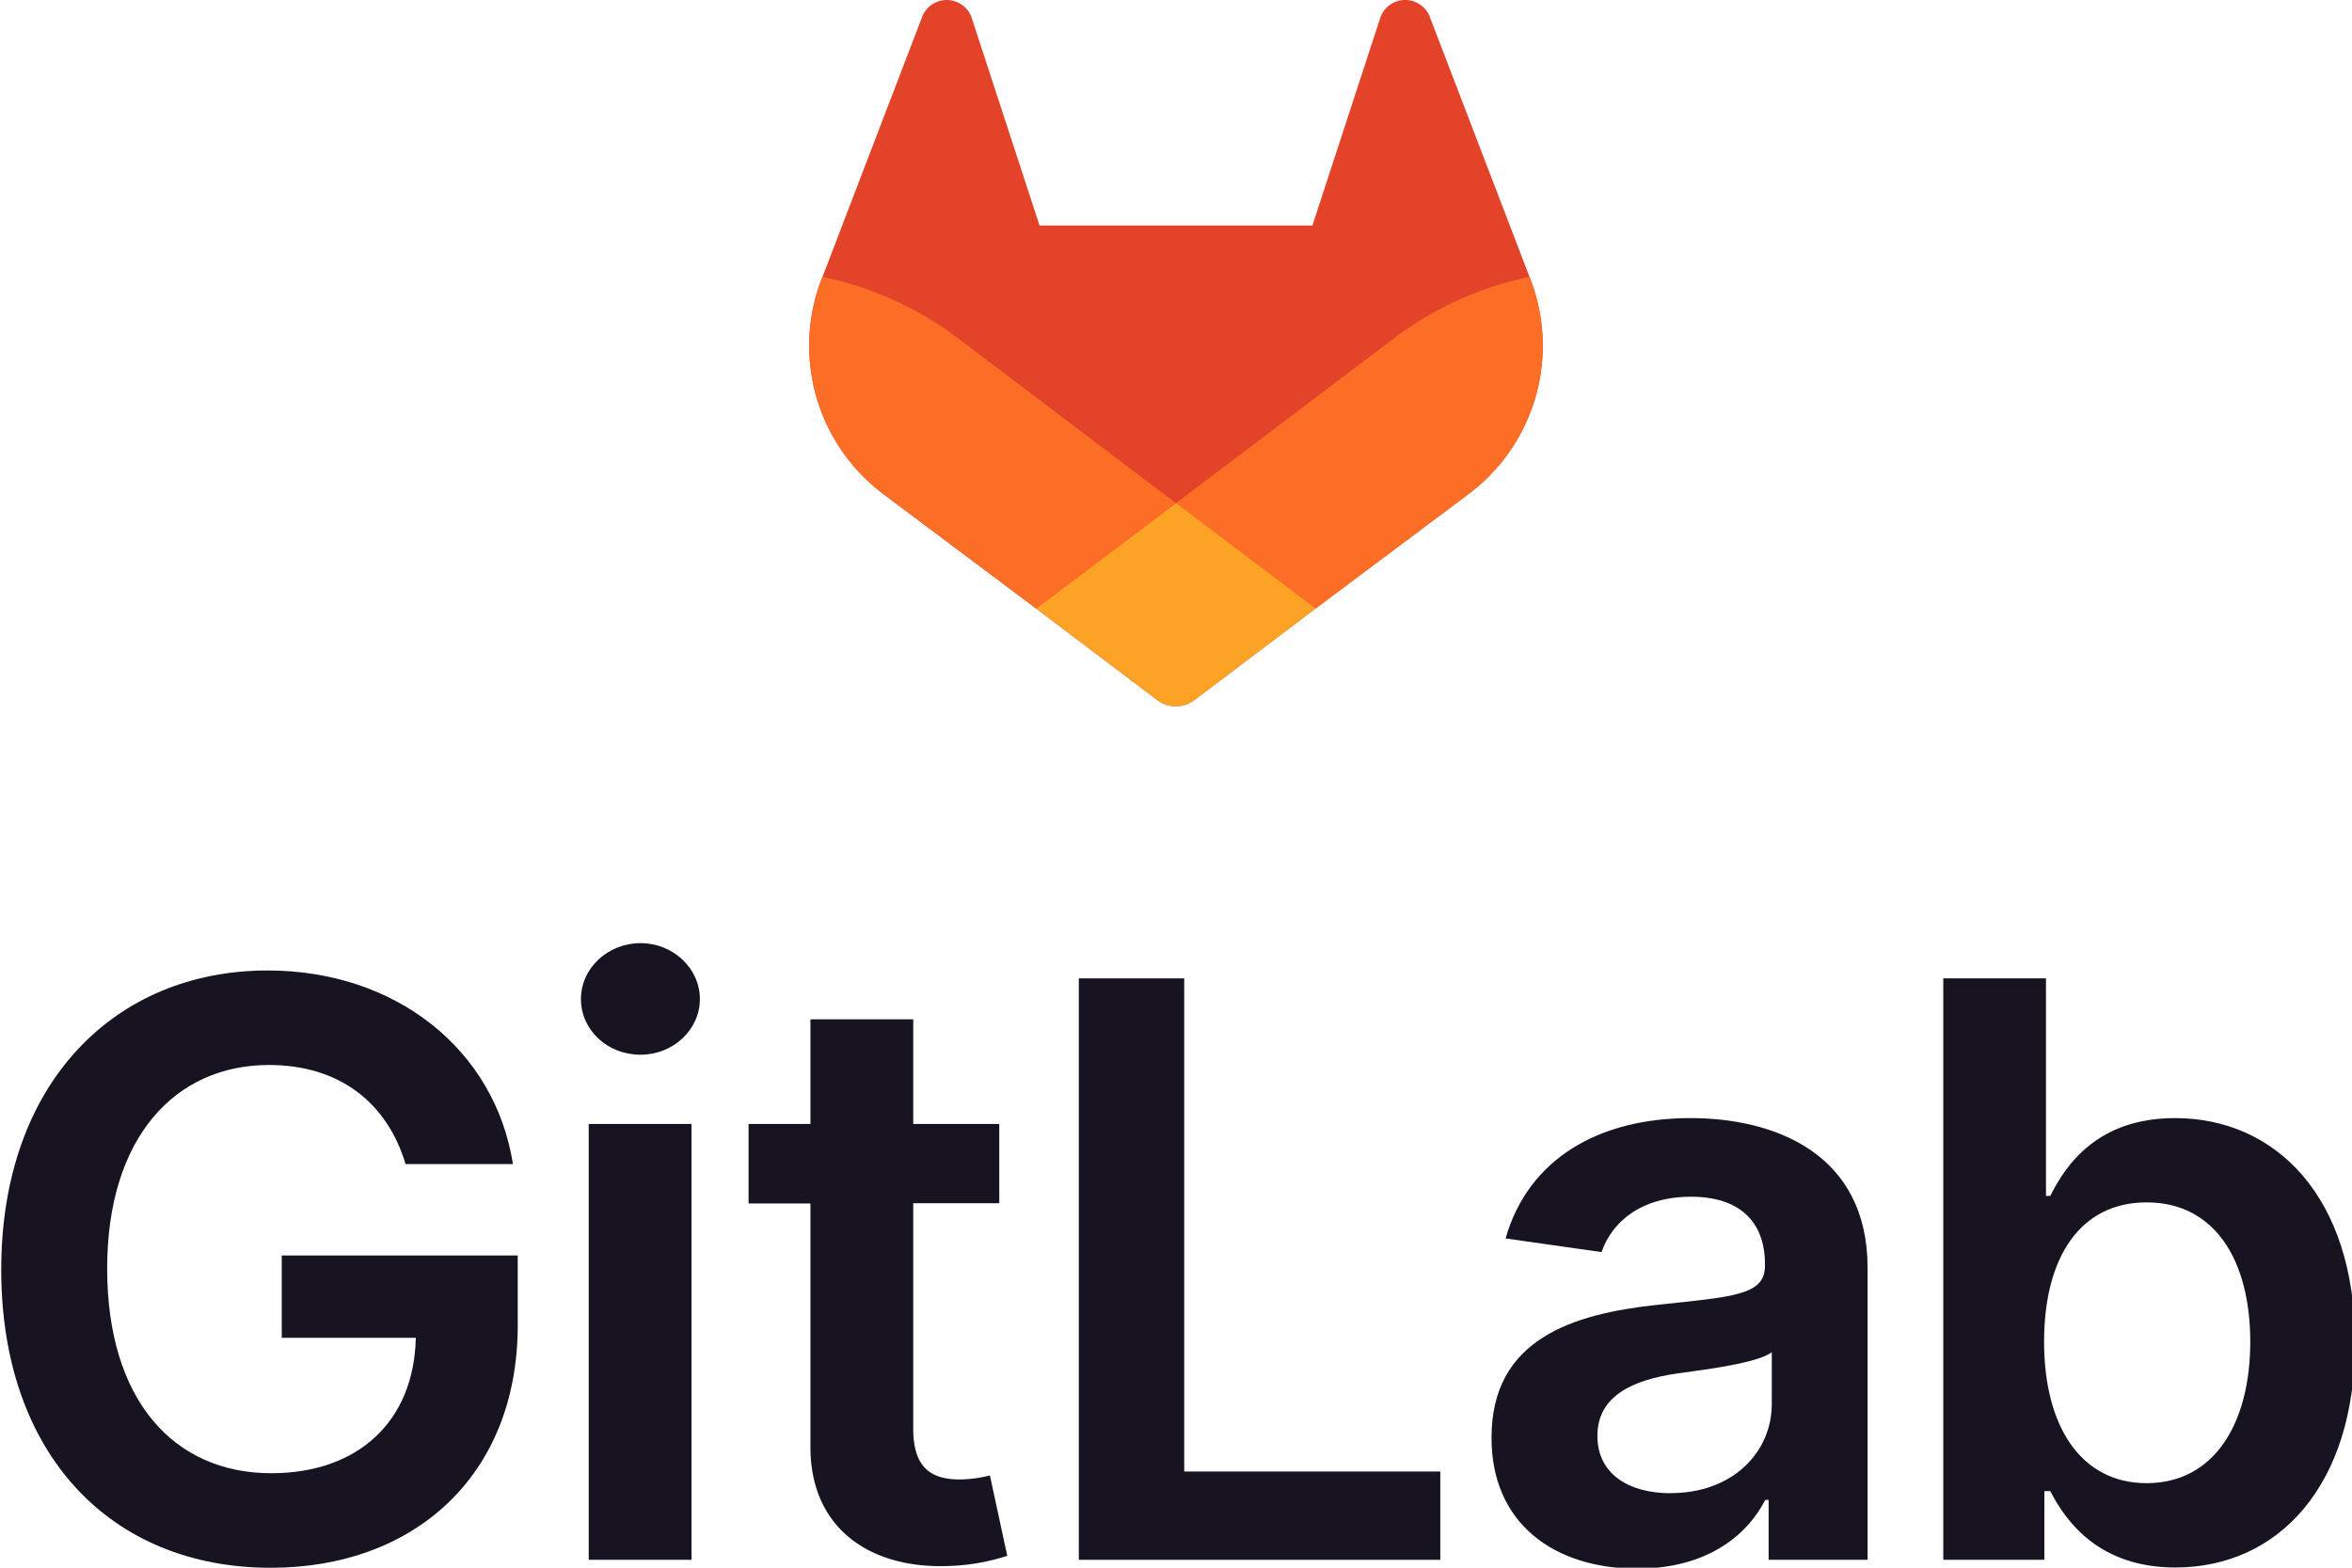 <?xml version="1.0" encoding="UTF-8" standalone="no"?>
<svg
   viewBox="148.83 115 56.396 37.597"
   version="1.1"
   id="svg10"
   sodipodi:docname="gitlab.svg"
   width="56.396"
   height="37.597"
   inkscape:version="1.3 (0e150ed, 2023-07-21)"
   xmlns:inkscape="http://www.inkscape.org/namespaces/inkscape"
   xmlns:sodipodi="http://sodipodi.sourceforge.net/DTD/sodipodi-0.dtd"
   xmlns="http://www.w3.org/2000/svg"
   xmlns:svg="http://www.w3.org/2000/svg">
  <sodipodi:namedview
     id="namedview10"
     pagecolor="#ffffff"
     bordercolor="#000000"
     borderopacity="0.25"
     inkscape:showpageshadow="2"
     inkscape:pageopacity="0.0"
     inkscape:pagecheckerboard="0"
     inkscape:deskcolor="#d1d1d1"
     inkscape:zoom="2.0476516"
     inkscape:cx="24.418216"
     inkscape:cy="16.604387"
     inkscape:window-width="1312"
     inkscape:window-height="449"
     inkscape:window-x="0"
     inkscape:window-y="38"
     inkscape:window-maximized="0"
     inkscape:current-layer="svg10" />
  <defs
     id="defs1">
    <style
       id="style1">.cls-1{fill:#171321;}.cls-2{fill:#e24329;}.cls-3{fill:#fc6d26;}.cls-4{fill:#fca326;}</style>
  </defs>
  <g
     id="g10"
     transform="matrix(0.113,0,0,0.113,110.087,123.537)">
    <path
       class="cls-1"
       d="m 428.92,171.51 h 22.78 c -3.8,-24.22 -24.77,-41.09 -52.06,-41.09 -32.29,0 -56.52,23.74 -56.52,63.5 0,39.05 23.14,63.27 57.18,63.27 30.55,0 52.42,-19.65 52.42,-51.46 v -14.82 h -50.07 v 17.47 h 28.44 c -0.36,17.6 -12.11,28.74 -30.67,28.74 -20.66,0 -34.82,-15.48 -34.82,-43.44 0,-27.78 14.4,-43.2 34.34,-43.2 14.88,0 25.06,7.95 28.98,21.03 z"
       id="path1" />
    <path
       class="cls-1"
       d="m 467.78,255.5 h 21.81 V 163 h -21.81 z m 11,-107.2 c 6.93,0 12.59,-5.31 12.59,-11.81 0,-6.5 -5.66,-11.87 -12.59,-11.87 -6.93,0 -12.65,5.3 -12.65,11.87 0,6.57 5.62,11.81 12.61,11.81 z"
       id="path2" />
    <path
       class="cls-1"
       d="M 554.9,163 H 536.64 V 140.78 H 514.83 V 163 H 501.7 v 16.87 h 13.13 v 51.46 c -0.12,17.41 12.54,26 28.92,25.49 a 44.29,44.29 0 0 0 12.84,-2.17 l -3.68,-17.06 a 26.57,26.57 0 0 1 -6.38,0.85 c -5.49,0 -9.89,-1.93 -9.89,-10.73 v -47.89 h 18.26 z"
       id="path3" />
    <path
       class="cls-1"
       d="m 571.78,255.5 h 76.7 V 236.76 H 594.14 V 132.1 h -22.36 z"
       id="path4" />
    <path
       class="cls-1"
       d="m 690.26,257.37 c 14.52,0 23.19,-6.81 27.17,-14.58 h 0.72 v 12.71 h 21 v -61.94 c 0,-24.46 -19.94,-31.81 -37.6,-31.81 -19.46,0 -34.4,8.67 -39.22,25.54 l 20.37,2.9 c 2.16,-6.33 8.31,-11.75 19,-11.75 10.13,0 15.67,5.18 15.67,14.28 v 0.36 c 0,6.26 -6.57,6.57 -22.9,8.31 -17.95,1.93 -35.12,7.29 -35.12,28.14 -0.06,18.2 13.25,27.84 30.91,27.84 z m 7.17,-16 c -9.1,0 -15.61,-4.16 -15.61,-12.17 0,-8.38 7.29,-11.87 17,-13.26 5.73,-0.78 17.18,-2.23 20,-4.51 v 10.9 c 0.06,10.27 -8.26,19.01 -21.39,19.01 z"
       id="path5" />
    <path
       class="cls-1"
       d="m 755.21,255.5 h 21.45 v -14.58 h 1.26 c 3.44,6.75 10.61,16.21 26.52,16.21 21.81,0 38.14,-17.3 38.14,-47.78 0,-30.85 -16.81,-47.6 -38.2,-47.6 -16.33,0 -23.14,9.82 -26.46,16.51 H 777 V 132.1 h -21.79 z m 21.39,-46.27 c 0,-18 7.71,-29.59 21.75,-29.59 14.52,0 22,12.35 22,29.59 0,17.24 -7.59,30 -22,30 -13.92,0 -21.75,-12.05 -21.75,-30 z"
       id="path6" />
  </g>
  <path
     class="cls-2"
     d="m 185.529,121.704 -0.024,-0.063 -2.394,-6.244 a 0.621,0.621 0 0 0 -0.246,-0.297 0.632,0.632 0 0 0 -0.95,0.361 l -1.616,4.947 h -6.543 l -1.616,-4.947 a 0.633,0.633 0 0 0 -0.95,-0.361 0.621,0.621 0 0 0 -0.246,0.297 l -2.393,6.245 -0.025,0.062 a 4.444,4.444 0 0 0 1.475,5.136 l 0.009,0.007 0.02,0.016 3.642,2.729 1.807,1.365 1.098,0.83 a 0.742,0.742 0 0 0 0.894,0 l 1.098,-0.83 1.807,-1.365 3.667,-2.745 0.01,-0.008 a 4.444,4.444 0 0 0 1.476,-5.135 z"
     id="path7"
     style="stroke-width:0.113" />
  <path
     class="cls-3"
     d="m 185.529,121.704 -0.024,-0.063 a 8.073,8.073 0 0 0 -3.218,1.448 l -5.256,3.975 3.347,2.529 3.667,-2.745 0.01,-0.008 a 4.444,4.444 0 0 0 1.474,-5.135 z"
     id="path8"
     style="stroke-width:0.113" />
  <path
     class="cls-4"
     d="m 173.673,129.592 1.807,1.365 1.098,0.83 a 0.742,0.742 0 0 0 0.894,0 l 1.098,-0.83 1.807,-1.365 -3.347,-2.529 z"
     id="path9"
     style="stroke-width:0.113" />
  <path
     class="cls-3"
     d="m 171.769,123.088 a 8.067,8.067 0 0 0 -3.217,-1.446 l -0.025,0.062 a 4.444,4.444 0 0 0 1.475,5.136 l 0.009,0.007 0.02,0.016 3.641,2.729 3.349,-2.529 z"
     id="path10"
     style="stroke-width:0.113" />
</svg>
